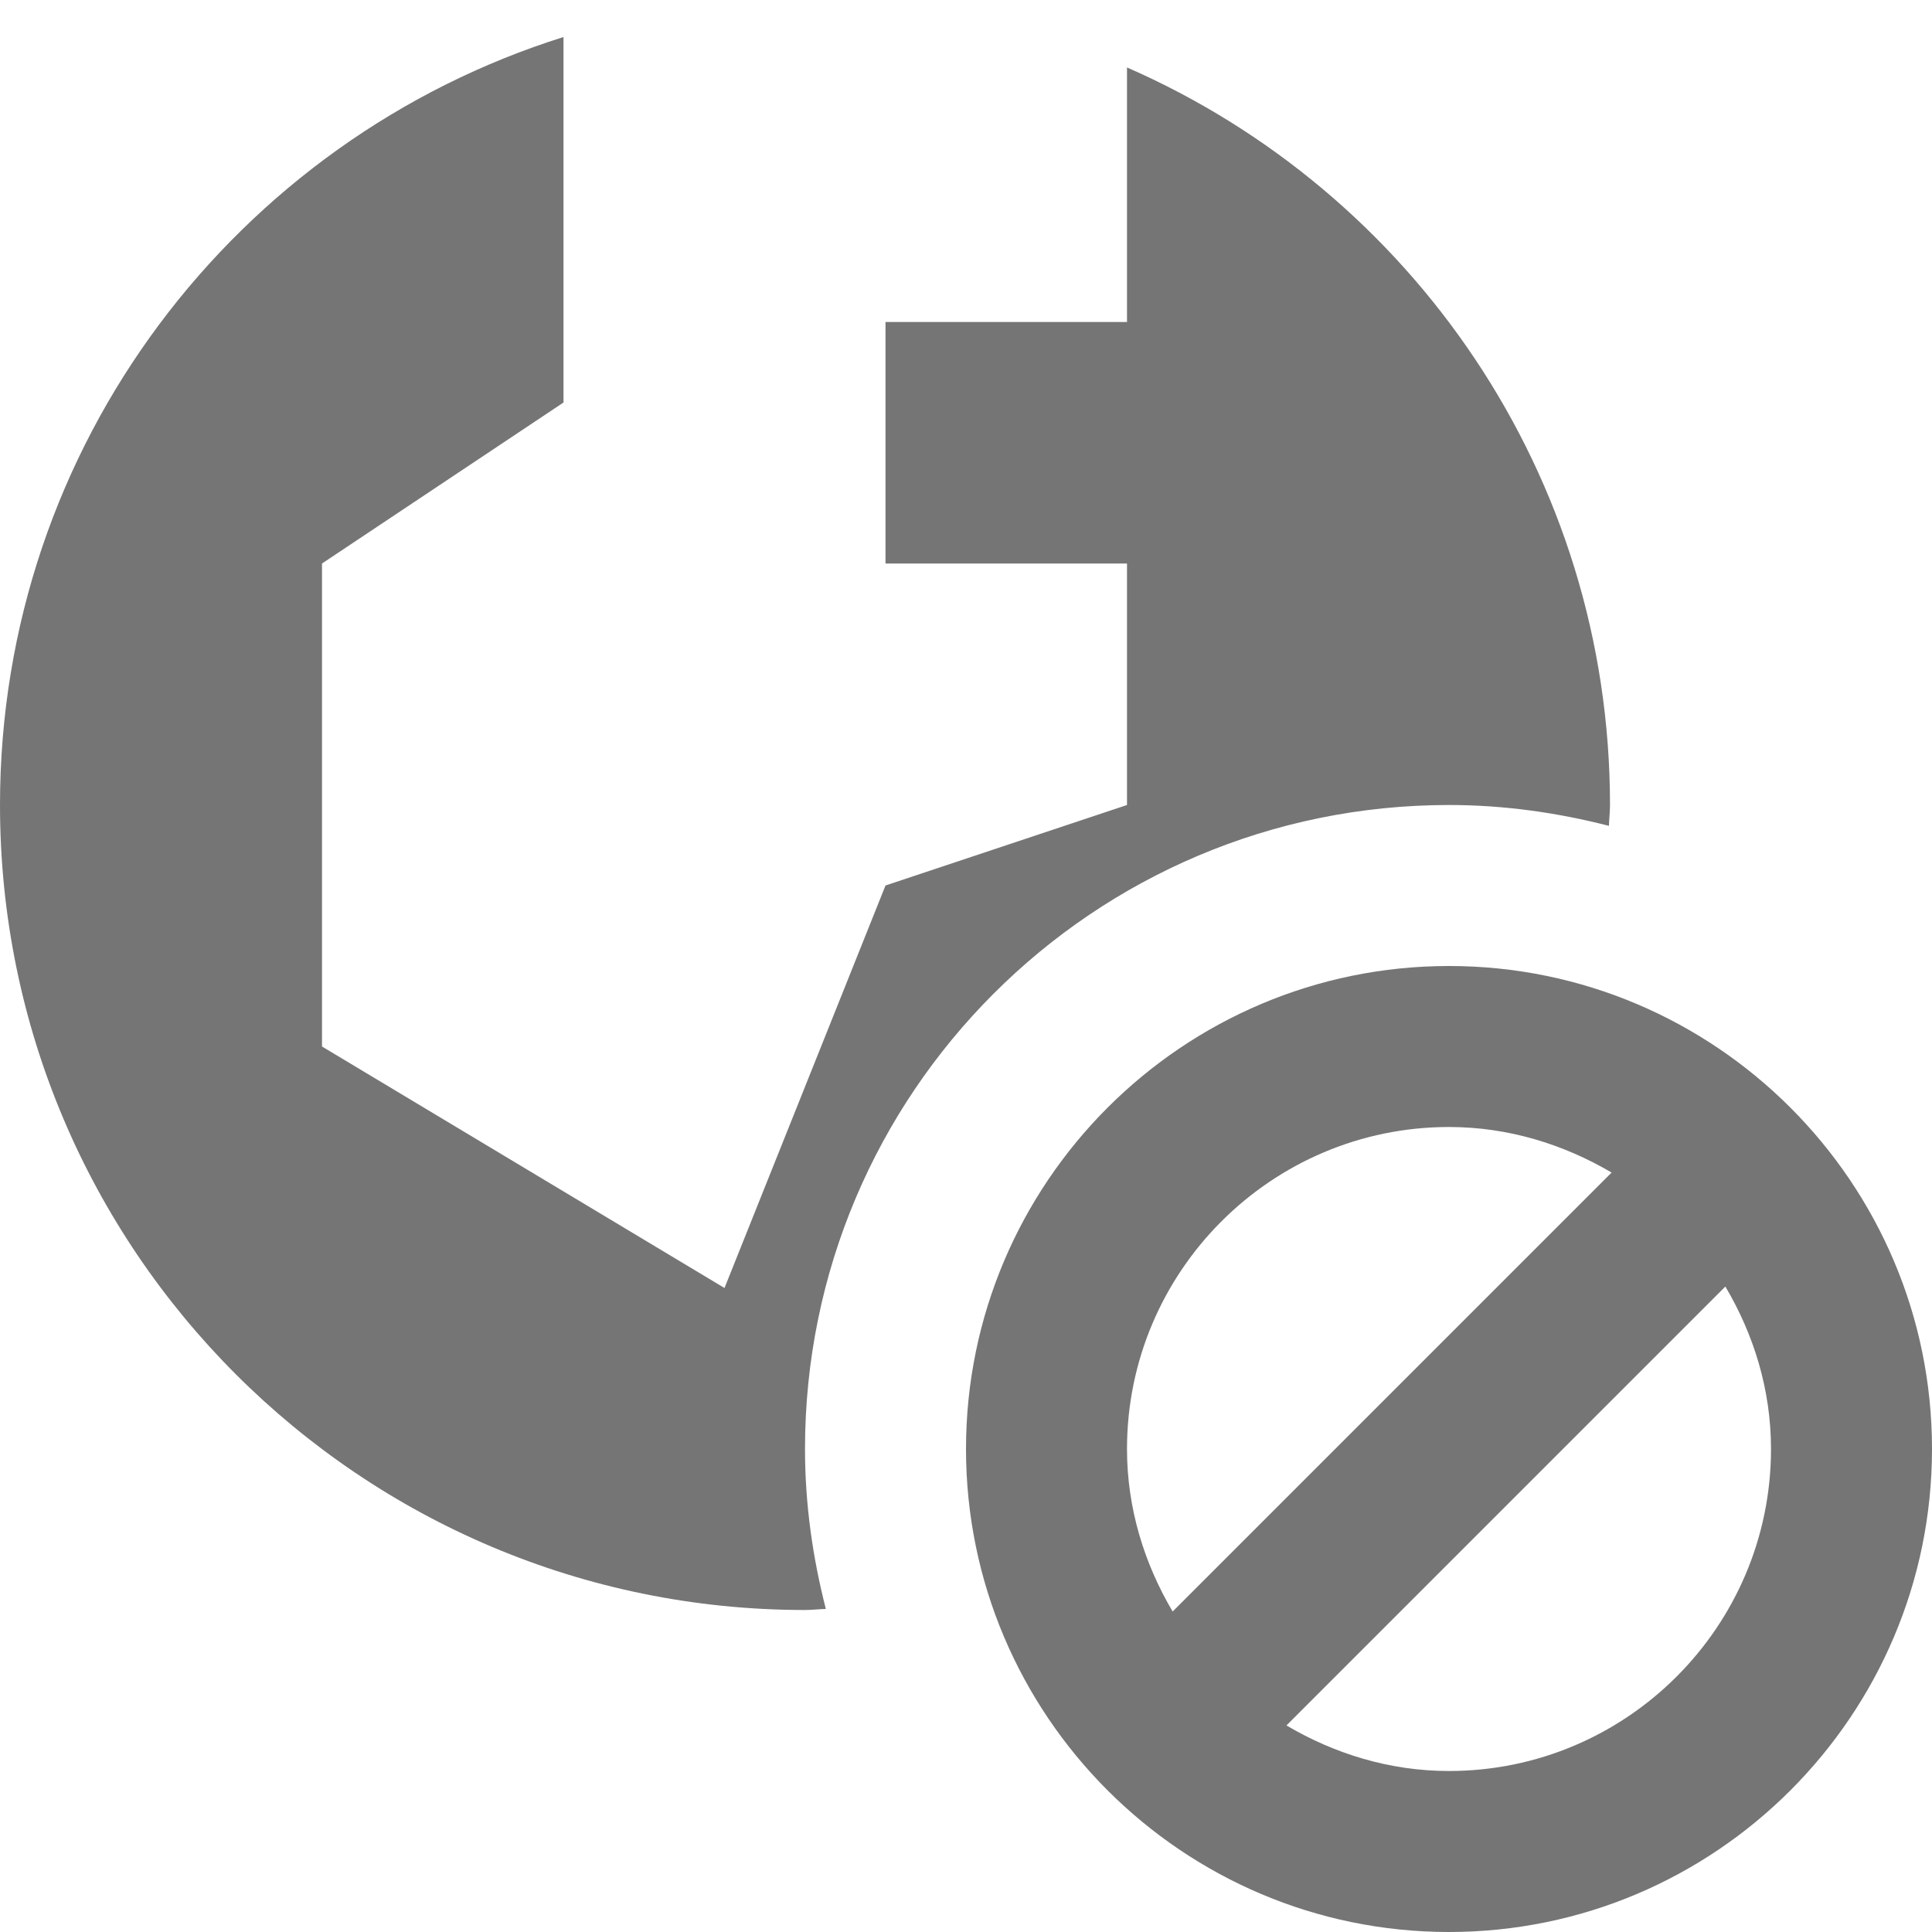 <?xml version="1.0" encoding="utf-8"?>
<!-- Generator: Adobe Illustrator 17.1.0, SVG Export Plug-In . SVG Version: 6.00 Build 0)  -->
<!DOCTYPE svg PUBLIC "-//W3C//DTD SVG 1.1//EN" "http://www.w3.org/Graphics/SVG/1.1/DTD/svg11.dtd">
<svg version="1.1" xmlns="http://www.w3.org/2000/svg" xmlns:xlink="http://www.w3.org/1999/xlink" x="0px" y="0px" width="24px"
	 height="24px" viewBox="0 0 24 24" enable-background="new 0 0 24 24" xml:space="preserve">
<g id="Frame_-_24px">
	<rect x="0.002" y="0.002" fill="none" width="24" height="24.001"/>
</g>
<g id="Filled_Icons">
	<g>
		<path fill="#757575" d="M18,10c0.687,0,1.351,0.096,1.987,0.259C19.989,10.172,20,10.087,20,10c0-4.1-2.47-7.619-6-9.162V4h-3v3h3
			v3l-3,1l-2,5l-5-3V7l3-2V0.46C2.943,1.734,0,5.523,0,10c0,5.523,4.477,10,10,10c0.087,0,0.172-0.011,0.259-0.013
			C10.096,19.351,10,18.687,10,18C10,13.582,13.582,10,18,10z"/>
		<path fill="#757575" d="M18,12c-3.309,0-6,2.691-6,6c0,3.309,2.691,6,6,6s6-2.691,6-6C24,14.691,21.309,12,18,12z M14,18
			c0-2.206,1.794-4,4-4c0.739,0,1.425,0.216,2.02,0.566l-5.453,5.453C14.216,19.425,14,18.739,14,18z M18,22
			c-0.739,0-1.424-0.215-2.019-0.566l5.452-5.452C21.785,16.576,22,17.261,22,18C22,20.206,20.206,22,18,22z"/>
	</g>
</g>
</svg>

